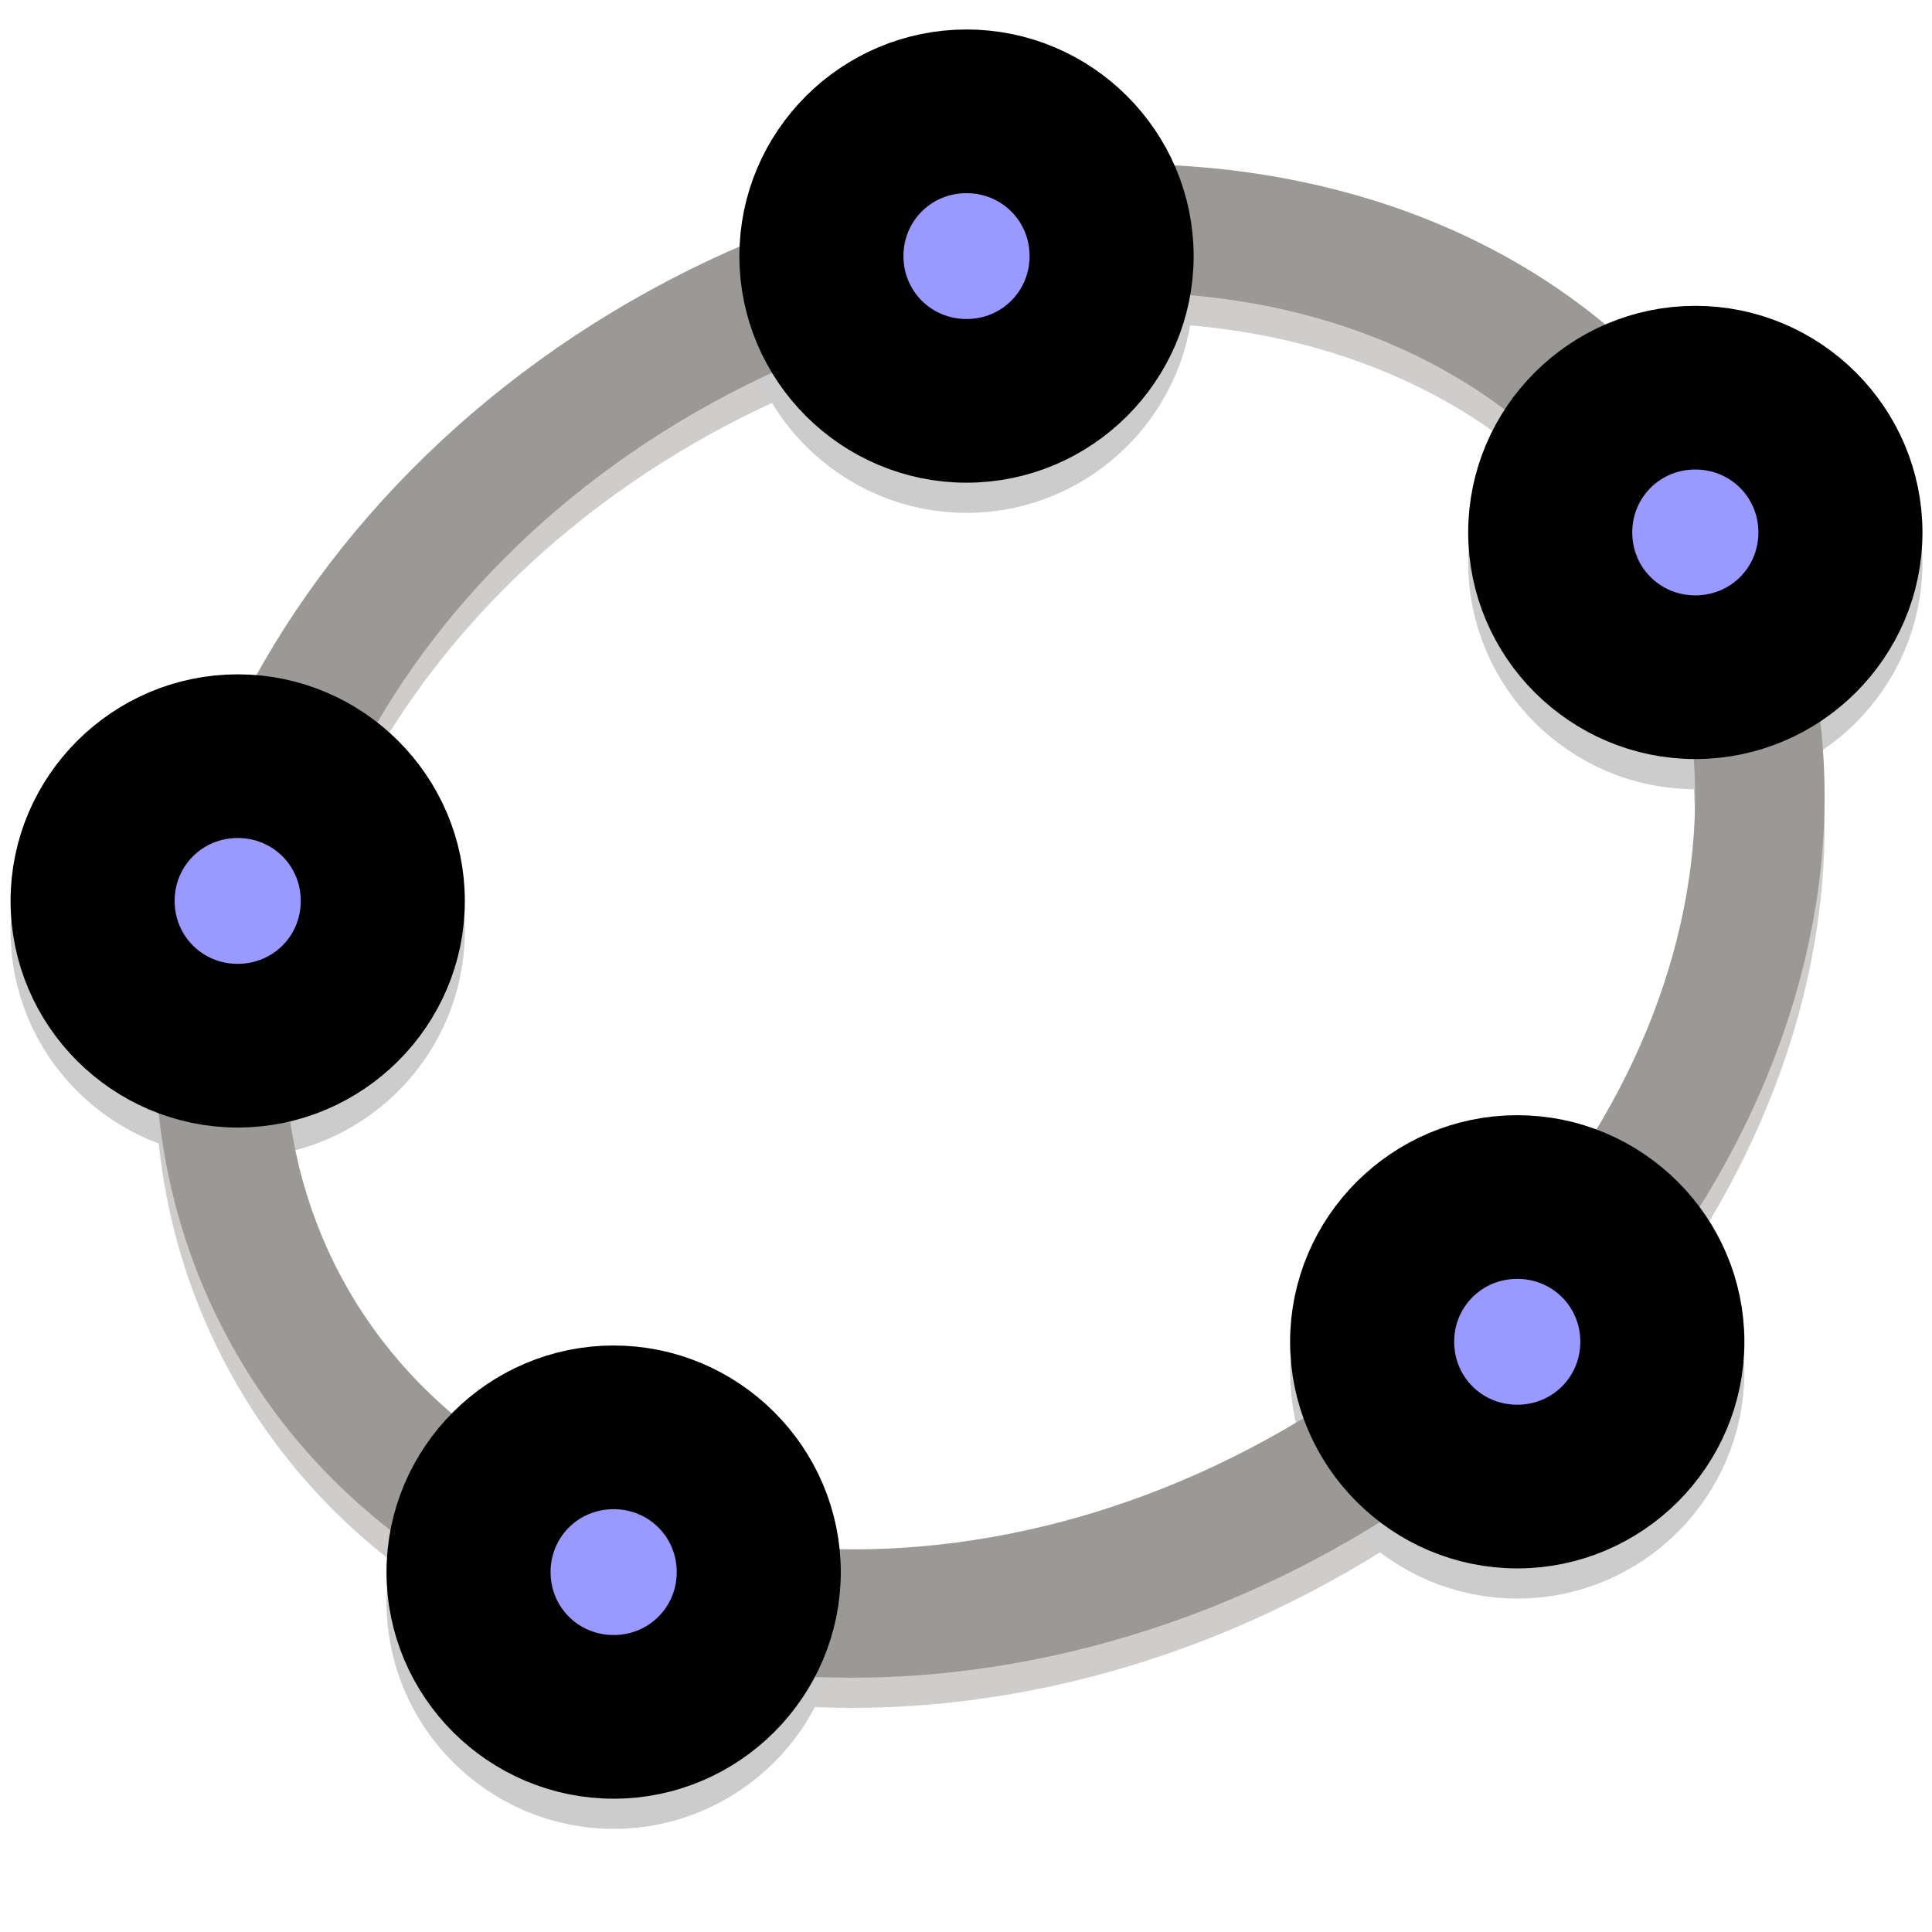 <svg xmlns="http://www.w3.org/2000/svg" xmlns:xlink="http://www.w3.org/1999/xlink" style="enable-background:new" width="128" height="128" version="1.0" viewBox="0 0 128 128">
 <title id="title4162">
  Adwaita Icon Template
 </title>
 <defs>
  <linearGradient id="linearGradient950">
   <stop style="stop-color:#9a9996" id="stop946" offset="0"/>
   <stop style="stop-color:#77767b" id="stop948" offset="1"/>
  </linearGradient>
  <linearGradient id="linearGradient1001" x1="1660.857" x2="1662.99" y1="806.297" y2="812.882" gradientTransform="matrix(1.829,-0.816,0.816,1.829,-3645.962,100.029)" gradientUnits="userSpaceOnUse" xlink:href="#linearGradient950"/>
  <clipPath id="clipPath5154" clipPathUnits="userSpaceOnUse">
   <circle cx="128" cy="924.362" r="109.647" style="fill:url(#radialGradient5158)"/>
  </clipPath>
  <clipPath id="clipPath977" clipPathUnits="userSpaceOnUse">
   <circle cx="128" cy="924.362" r="109.647" style="fill:url(#radialGradient5158)"/>
  </clipPath>
  <clipPath id="clipPath4688" clipPathUnits="userSpaceOnUse">
   <path d="m 106.424,889.602 c -2.245,-0.052 -4.093,1.753 -4.094,3.998 v 32.645 32.645 c -4e-5,3.079 3.333,5.004 6,3.465 l 28.27,-16.322 28.271,-16.322 c 2.666,-1.54 2.666,-5.388 0,-6.928 l -28.271,-16.322 -28.27,-16.322 c -0.581,-0.335 -1.236,-0.519 -1.906,-0.535 z" style="fill:url(#radialGradient4692);stroke:#a7003f;stroke-linecap:round;stroke-linejoin:round"/>
  </clipPath>
  <clipPath id="clipPath4564" clipPathUnits="userSpaceOnUse">
   <circle style="fill:url(#radialGradient4568)" cx="128" cy="924.362" r="109.647"/>
  </clipPath>
  <clipPath id="clipPath6215" clipPathUnits="userSpaceOnUse">
   <path d="m 105.173,806.186 c -3.069,0.564 -6.114,1.247 -9.129,2.049 -3.838,1.065 -7.621,2.321 -11.334,3.764 -3.712,1.443 -7.35,3.071 -10.899,4.877 -3.549,1.807 -7.006,3.789 -10.357,5.941 -3.352,2.153 -6.594,4.471 -9.714,6.948 -3.12,2.475 -6.114,5.105 -8.972,7.88 -0.367,0.389 -0.732,0.781 -1.094,1.175 2.602,17.86 16.832,40.038 30.863,55.742 -4.767,8.844 -7.266,18.733 -7.272,28.781 0.021,2.874 0.246,5.744 0.673,8.586 -20.257,-9.185 -43.077,-26.535 -52.798,-47.364 -0.441,1.152 -0.863,2.31 -1.268,3.475 -1.177,3.805 -2.163,7.666 -2.954,11.57 -0.792,3.903 -1.387,7.843 -1.785,11.806 -0.397,3.963 -0.596,7.944 -0.596,11.927 -4.394e-4,2.819 0.099,5.638 0.298,8.45 0.282,3.973 0.763,7.93 1.441,11.855 0.626,3.518 1.409,7.007 2.347,10.455 16.778,6.684 43.115,5.45 63.748,1.143 6.819,11.028 16.987,19.584 29.018,24.417 -18.072,12.936 -44.49,24.021 -67.373,22.032 1.384,1.665 2.813,3.292 4.286,4.879 2.775,2.857 5.691,5.574 8.737,8.139 3.046,2.566 6.219,4.978 9.506,7.227 3.287,2.249 6.685,4.332 10.18,6.241 3.495,1.91 7.084,3.643 10.753,5.194 3.669,1.551 7.413,2.917 11.219,4.094 1.439,0.396 2.884,0.765 4.337,1.107 14.139,-11.184 26.206,-34.583 32.78,-54.564 12.958,-0.383 25.454,-4.901 35.66,-12.895 2.159,22.126 -1.467,50.558 -14.647,69.383 3.069,-0.564 6.114,-1.247 9.129,-2.049 3.838,-1.065 7.621,-2.321 11.334,-3.764 3.712,-1.443 7.35,-3.071 10.899,-4.877 3.549,-1.807 7.006,-3.789 10.357,-5.941 3.352,-2.152 6.594,-4.471 9.714,-6.948 3.12,-2.475 6.114,-5.105 8.972,-7.88 0.367,-0.389 0.732,-0.781 1.094,-1.175 -2.602,-17.86 -16.832,-40.038 -30.863,-55.742 4.767,-8.844 7.266,-18.733 7.272,-28.781 -0.021,-2.874 -0.246,-5.743 -0.673,-8.586 20.257,9.185 43.077,26.535 52.798,47.364 0.441,-1.152 0.863,-2.31 1.268,-3.475 1.177,-3.805 2.163,-7.666 2.954,-11.57 0.792,-3.903 1.387,-7.843 1.785,-11.806 0.397,-3.963 0.596,-7.944 0.596,-11.927 4.4e-4,-2.819 -0.099,-5.638 -0.298,-8.45 -0.282,-3.973 -0.763,-7.93 -1.441,-11.855 -0.628,-3.534 -1.414,-7.038 -2.358,-10.502 -20.562,-7.328 -45.898,-4.795 -63.749,-1.114 -6.818,-11.019 -16.982,-19.569 -29.006,-24.399 18.072,-12.936 44.49,-24.021 67.373,-22.032 -1.384,-1.665 -2.813,-3.292 -4.286,-4.879 -2.775,-2.857 -5.691,-5.574 -8.737,-8.139 -3.046,-2.566 -6.219,-4.978 -9.506,-7.227 -3.287,-2.249 -6.685,-4.332 -10.18,-6.241 -3.495,-1.91 -7.084,-3.643 -10.753,-5.194 -3.669,-1.551 -7.413,-2.917 -11.219,-4.094 -1.427,-0.393 -2.86,-0.759 -4.301,-1.098 -14.147,11.184 -26.229,34.575 -32.811,54.556 -12.96,0.381 -25.458,4.9 -35.665,12.895 -2.159,-22.126 1.467,-50.558 14.647,-69.383 z" style="fill:url(#radialGradient6219)"/>
  </clipPath>
 </defs>
 <g id="layer1" transform="matrix(0.867,0,0,0.867,9.533,-142.4)">
  <g id="layer9">
   <g transform="matrix(3.385,0,0,3.382,-20.257,-684.256)">
    <g style="fill:#090600;opacity:0.2" transform="matrix(0.683,0,0,0.682,1.531,92.756)">
     <path d="m 59.366,249.008 c -6.67,-11.554 -23.208,-13.987 -36.741,-6.173 -13.533,7.813 -19.697,23.353 -13.026,34.907 6.67,11.554 23.21,13.986 36.743,6.172 13.533,-7.813 19.695,-23.352 13.025,-34.906 z m -3.687,2.129 c 5.252,9.097 0.45,22.21 -11.466,29.089 -11.916,6.88 -25.673,4.482 -30.925,-4.615 -5.252,-9.097 -0.45,-22.21 11.466,-29.089 11.916,-6.88 25.673,-4.482 30.925,4.615 z" style="fill:#090600"/>
     <path d="m 14.545,262.8 a 5.137,4.739 0 0 1 -5.137,4.739 5.137,4.739 0 0 1 -5.137,-4.739 5.137,4.739 0 0 1 5.137,-4.739 5.137,4.739 0 0 1 5.137,4.739 z" style="fill:#090600"/>
     <path d="m 27.343,285.051 a 5.137,4.739 0 0 1 -5.137,4.739 5.137,4.739 0 0 1 -5.137,-4.739 5.137,4.739 0 0 1 5.137,-4.739 5.137,4.739 0 0 1 5.137,4.739 z" style="fill:#090600"/>
     <path d="m 39.15,241.271 a 5.137,4.739 0 0 1 -5.137,4.739 5.137,4.739 0 0 1 -5.137,-4.739 5.137,4.739 0 0 1 5.137,-4.739 5.137,4.739 0 0 1 5.137,4.739 z" style="fill:#090600"/>
     <path d="m 63.033,250.298 a 5.137,4.739 0 0 1 -5.137,4.739 5.137,4.739 0 0 1 -5.137,-4.739 5.137,4.739 0 0 1 5.137,-4.739 5.137,4.739 0 0 1 5.137,4.739 z" style="fill:#090600"/>
     <path d="m 56.995,277.288 a 5.137,4.739 0 0 1 -5.137,4.739 5.137,4.739 0 0 1 -5.137,-4.739 5.137,4.739 0 0 1 5.137,-4.739 5.137,4.739 0 0 1 5.137,4.739 z" style="fill:#090600"/>
     <g style="fill:#090600;stroke:#000000;stroke-width:15.11" transform="matrix(0.218,0,0,0.218,2.209,231.32)">
      <path d="m 144.5,19.117 c -14.789,0 -26.883,12.094 -26.883,26.883 0,14.789 12.094,26.883 26.883,26.883 14.789,0 26.883,-12.094 26.883,-26.883 0,-14.789 -12.094,-26.883 -26.883,-26.883 z m 0,9.766 c 9.511,0 17.117,7.606 17.117,17.117 0,9.512 -7.606,17.117 -17.117,17.117 -9.511,0 -17.117,-7.606 -17.117,-17.117 0,-9.512 7.606,-17.117 17.117,-17.117 z" style="fill:#090600"/>
      <path d="m 255,61.117 c -14.789,0 -26.883,12.094 -26.883,26.883 0,14.789 12.094,26.883 26.883,26.883 14.789,0 26.883,-12.094 26.883,-26.883 0,-14.789 -12.094,-26.883 -26.883,-26.883 z m 0,9.766 c 9.511,0 17.117,7.606 17.117,17.117 0,9.512 -7.606,17.117 -17.117,17.117 -9.511,0 -17.117,-7.606 -17.117,-17.117 0,-9.512 7.606,-17.117 17.117,-17.117 z" style="fill:#090600"/>
      <path d="m 228,184.117 c -14.789,0 -26.883,12.094 -26.883,26.883 0,14.789 12.094,26.883 26.883,26.883 14.789,0 26.883,-12.094 26.883,-26.883 0,-14.789 -12.094,-26.883 -26.883,-26.883 z m 0,9.766 c 9.511,0 17.117,7.606 17.117,17.117 0,9.511 -7.606,17.117 -17.117,17.117 -9.511,0 -17.117,-7.606 -17.117,-17.117 0,-9.511 7.606,-17.117 17.117,-17.117 z" style="fill:#090600"/>
      <path d="m 91,219.117 c -14.789,0 -26.883,12.094 -26.883,26.883 0,14.789 12.094,26.883 26.883,26.883 14.789,0 26.883,-12.094 26.883,-26.883 0,-14.789 -12.094,-26.883 -26.883,-26.883 z m 0,9.766 c 9.511,0 17.117,7.606 17.117,17.117 0,9.511 -7.606,17.117 -17.117,17.117 -9.512,0 -17.117,-7.606 -17.117,-17.117 0,-9.511 7.606,-17.117 17.117,-17.117 z" style="fill:#090600"/>
      <path d="m 34,117.117 c -14.789,0 -26.883,12.094 -26.883,26.883 0,14.789 12.094,26.883 26.883,26.883 14.789,0 26.883,-12.094 26.883,-26.883 0,-14.789 -12.094,-26.883 -26.883,-26.883 z m 0,9.766 c 9.512,0 17.117,7.606 17.117,17.117 0,9.511 -7.606,17.117 -17.117,17.117 -9.512,0 -17.117,-7.606 -17.117,-17.117 10e-7,-9.511 7.606,-17.117 17.117,-17.117 z" style="fill:#090600"/>
     </g>
    </g>
    <g transform="matrix(0.683,0,0,0.682,1.531,92.074)">
     <path style="fill:#9a9996" id="ellipse37" d="m 59.366,249.008 c -6.67,-11.554 -23.208,-13.987 -36.741,-6.173 -13.533,7.813 -19.697,23.353 -13.026,34.907 6.67,11.554 23.21,13.986 36.743,6.172 13.533,-7.813 19.695,-23.352 13.025,-34.906 z m -3.687,2.129 c 5.252,9.097 0.45,22.21 -11.466,29.089 -11.916,6.88 -25.673,4.482 -30.925,-4.615 -5.252,-9.097 -0.45,-22.21 11.466,-29.089 11.916,-6.88 25.673,-4.482 30.925,4.615 z"/>
     <path style="fill:#9999ff" d="m 14.545,262.8 a 5.137,4.739 0 0 1 -5.137,4.739 5.137,4.739 0 0 1 -5.137,-4.739 5.137,4.739 0 0 1 5.137,-4.739 5.137,4.739 0 0 1 5.137,4.739 z"/>
     <path style="fill:#9999ff" d="m 27.343,285.051 a 5.137,4.739 0 0 1 -5.137,4.739 5.137,4.739 0 0 1 -5.137,-4.739 5.137,4.739 0 0 1 5.137,-4.739 5.137,4.739 0 0 1 5.137,4.739 z"/>
     <path style="fill:#9999ff" d="m 39.15,241.271 a 5.137,4.739 0 0 1 -5.137,4.739 5.137,4.739 0 0 1 -5.137,-4.739 5.137,4.739 0 0 1 5.137,-4.739 5.137,4.739 0 0 1 5.137,4.739 z"/>
     <path style="fill:#9999ff" d="m 63.033,250.298 a 5.137,4.739 0 0 1 -5.137,4.739 5.137,4.739 0 0 1 -5.137,-4.739 5.137,4.739 0 0 1 5.137,-4.739 5.137,4.739 0 0 1 5.137,4.739 z"/>
     <path style="fill:#9999ff" d="m 56.995,277.288 a 5.137,4.739 0 0 1 -5.137,4.739 5.137,4.739 0 0 1 -5.137,-4.739 5.137,4.739 0 0 1 5.137,-4.739 5.137,4.739 0 0 1 5.137,4.739 z"/>
     <g transform="matrix(0.218,0,0,0.218,2.209,231.32)" style="fill:#9999ff;stroke:#000000;stroke-width:15.11">
      <path d="m 144.5,19.117 c -14.789,0 -26.883,12.094 -26.883,26.883 0,14.789 12.094,26.883 26.883,26.883 14.789,0 26.883,-12.094 26.883,-26.883 0,-14.789 -12.094,-26.883 -26.883,-26.883 z m 0,9.766 c 9.511,0 17.117,7.606 17.117,17.117 0,9.512 -7.606,17.117 -17.117,17.117 -9.511,0 -17.117,-7.606 -17.117,-17.117 0,-9.512 7.606,-17.117 17.117,-17.117 z"/>
      <path d="m 255,61.117 c -14.789,0 -26.883,12.094 -26.883,26.883 0,14.789 12.094,26.883 26.883,26.883 14.789,0 26.883,-12.094 26.883,-26.883 0,-14.789 -12.094,-26.883 -26.883,-26.883 z m 0,9.766 c 9.511,0 17.117,7.606 17.117,17.117 0,9.512 -7.606,17.117 -17.117,17.117 -9.511,0 -17.117,-7.606 -17.117,-17.117 0,-9.512 7.606,-17.117 17.117,-17.117 z"/>
      <path d="m 228,184.117 c -14.789,0 -26.883,12.094 -26.883,26.883 0,14.789 12.094,26.883 26.883,26.883 14.789,0 26.883,-12.094 26.883,-26.883 0,-14.789 -12.094,-26.883 -26.883,-26.883 z m 0,9.766 c 9.511,0 17.117,7.606 17.117,17.117 0,9.511 -7.606,17.117 -17.117,17.117 -9.511,0 -17.117,-7.606 -17.117,-17.117 0,-9.511 7.606,-17.117 17.117,-17.117 z"/>
      <path d="m 91,219.117 c -14.789,0 -26.883,12.094 -26.883,26.883 0,14.789 12.094,26.883 26.883,26.883 14.789,0 26.883,-12.094 26.883,-26.883 0,-14.789 -12.094,-26.883 -26.883,-26.883 z m 0,9.766 c 9.511,0 17.117,7.606 17.117,17.117 0,9.511 -7.606,17.117 -17.117,17.117 -9.512,0 -17.117,-7.606 -17.117,-17.117 0,-9.511 7.606,-17.117 17.117,-17.117 z"/>
      <path d="m 34,117.117 c -14.789,0 -26.883,12.094 -26.883,26.883 0,14.789 12.094,26.883 26.883,26.883 14.789,0 26.883,-12.094 26.883,-26.883 0,-14.789 -12.094,-26.883 -26.883,-26.883 z m 0,9.766 c 9.512,0 17.117,7.606 17.117,17.117 0,9.511 -7.606,17.117 -17.117,17.117 -9.512,0 -17.117,-7.606 -17.117,-17.117 10e-7,-9.511 7.606,-17.117 17.117,-17.117 z"/>
     </g>
    </g>
   </g>
  </g>
 </g>
</svg>
